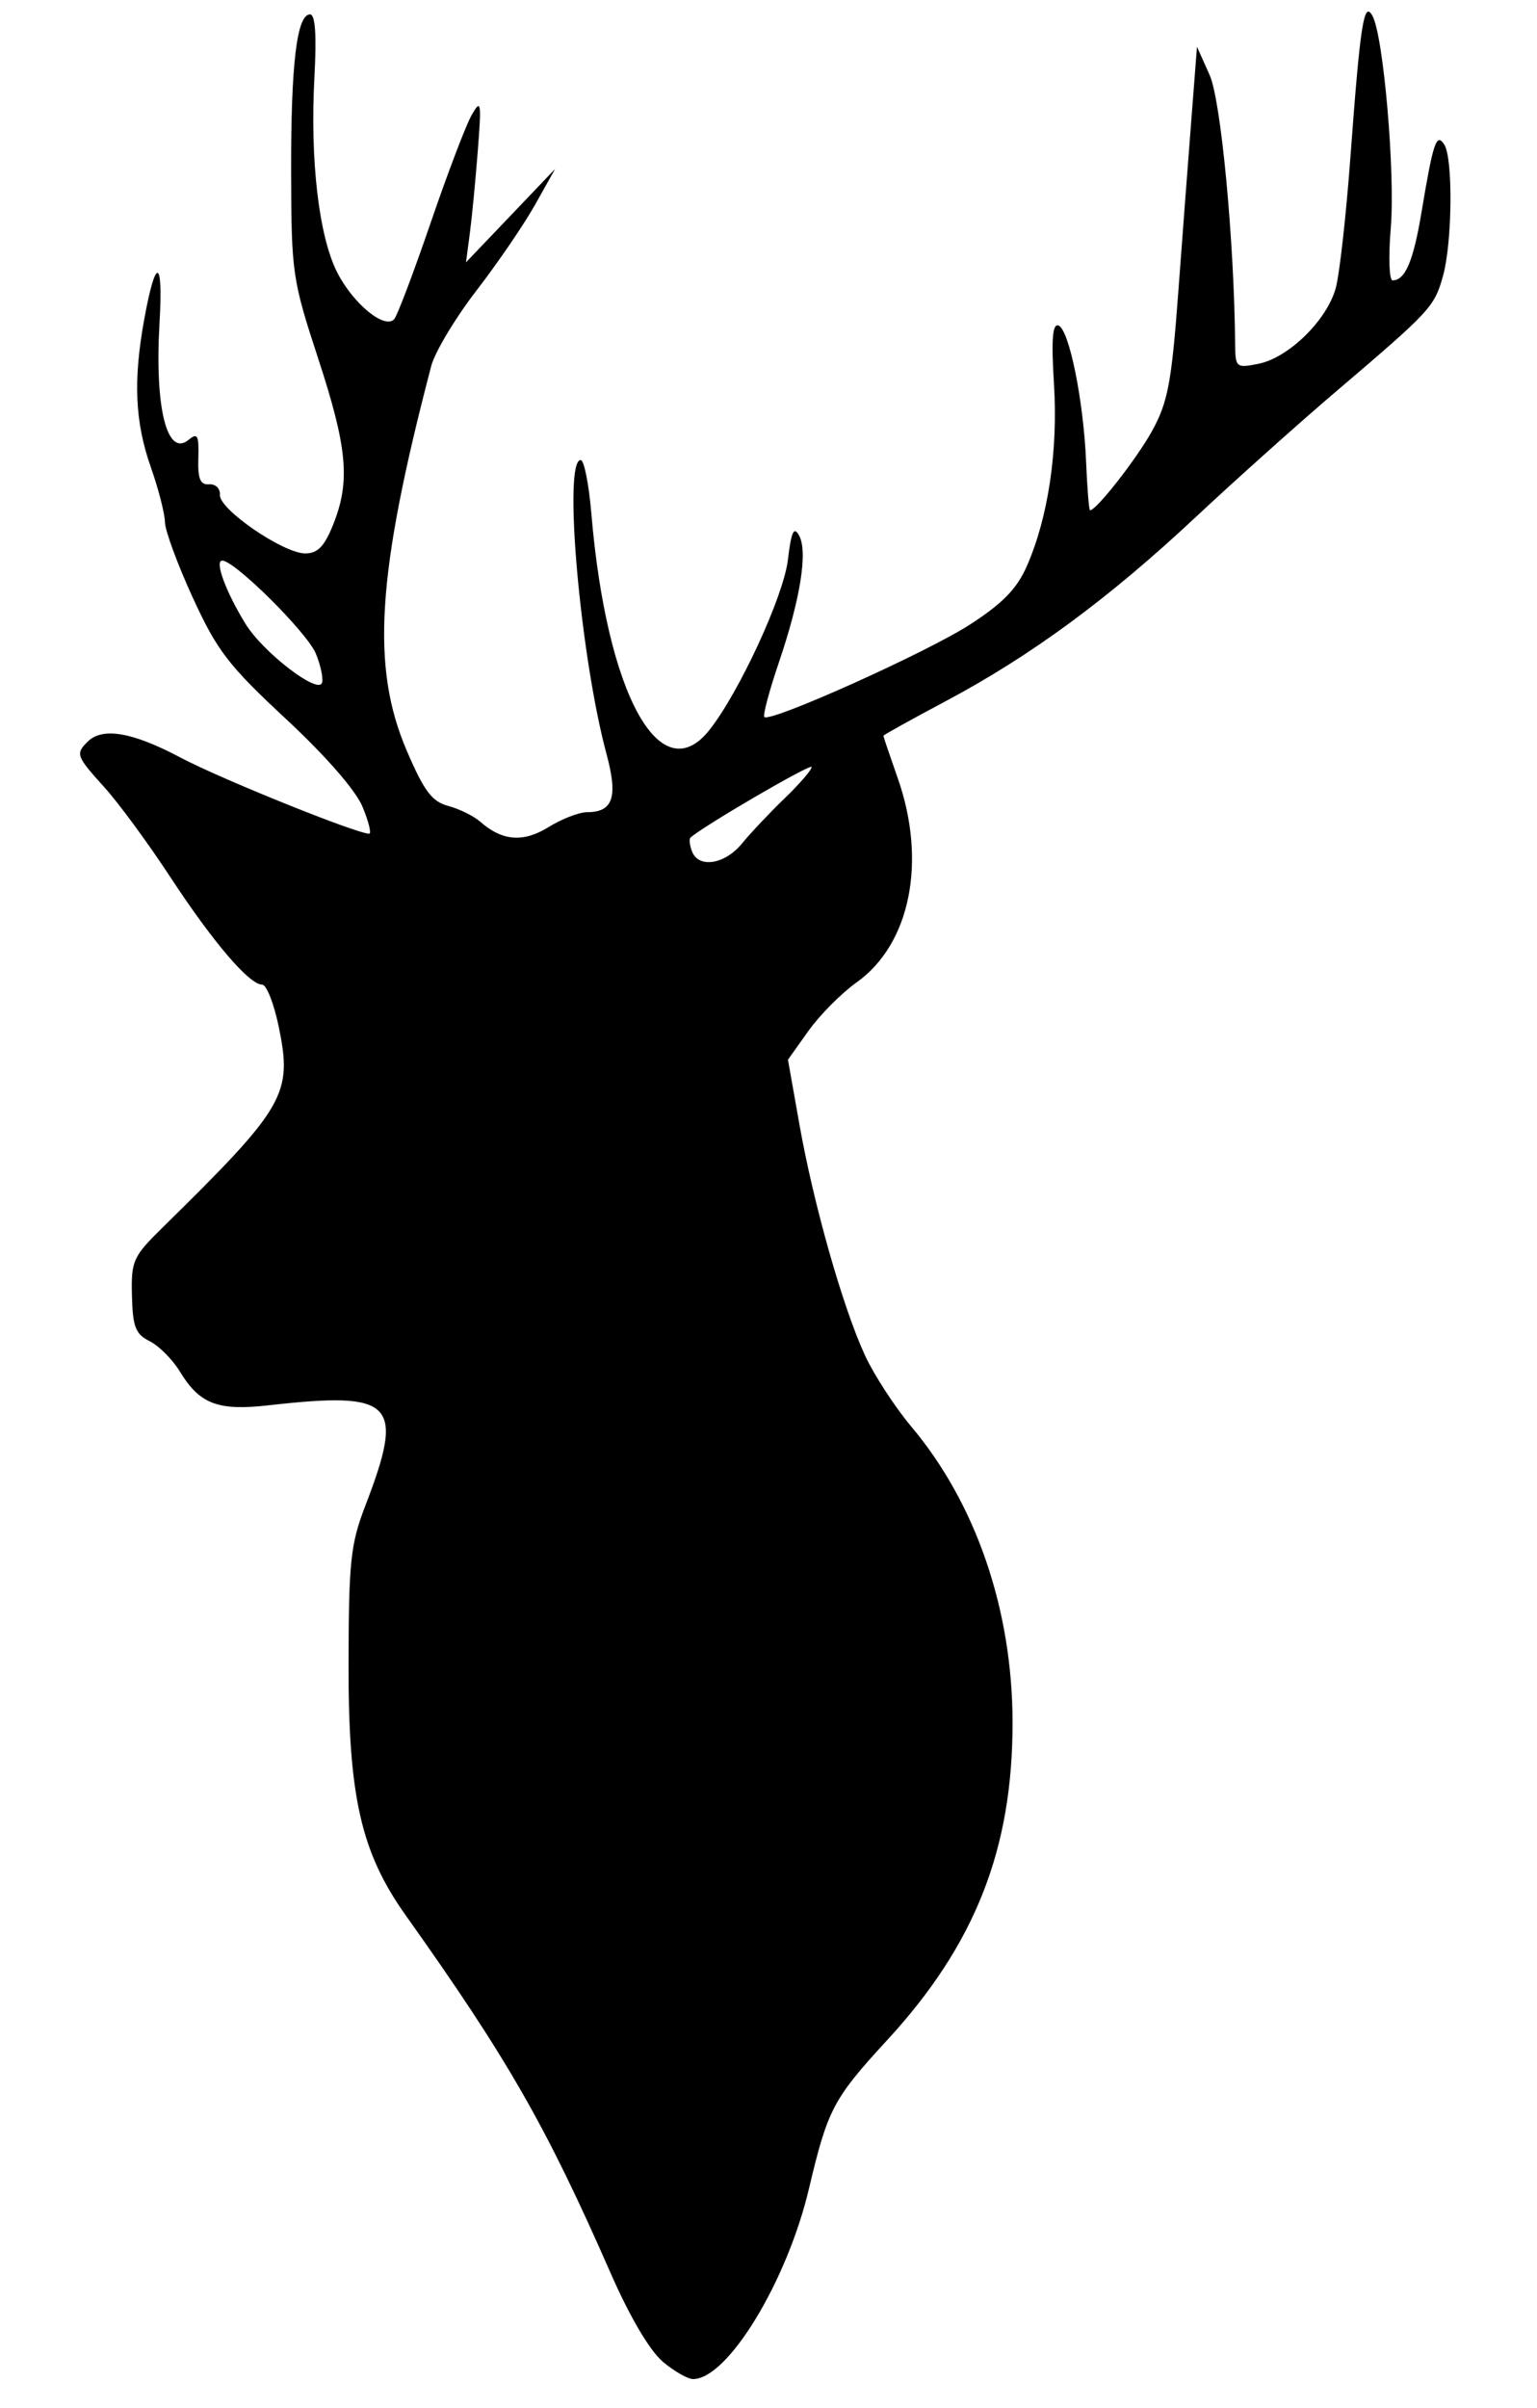 <?xml version="1.0" encoding="UTF-8" standalone="no"?>
<!-- Created with Inkscape (http://www.inkscape.org/) -->
<svg id="svg3842" xmlns:rdf="http://www.w3.org/1999/02/22-rdf-syntax-ns#" xmlns="http://www.w3.org/2000/svg" height="335" viewBox="0 0 214 335" width="214" version="1.1" xmlns:cc="http://creativecommons.org/ns#" xmlns:dc="http://purl.org/dc/elements/1.1/">
 <path id="path3854" d="m92.241 328.55c-1.785-1.502-4.576-6.245-7.21-12.25-8.988-20.5-14.367-29.88-28.538-49.8-6.232-8.76-7.997-16.516-7.964-35 0.026-14.27 0.278-16.649 2.337-22 5.541-14.405 4.05-15.95-13.476-13.97-7.058 0.797-9.591-0.167-12.35-4.705-1.019-1.676-2.908-3.573-4.197-4.215-1.974-0.983-2.364-1.982-2.472-6.334-0.121-4.851 0.139-5.43 4.254-9.471 17.126-16.82 18.126-18.549 16.18-27.97-0.663-3.21-1.702-5.84-2.309-5.84-1.794 0-6.843-5.91-12.806-15-3.069-4.68-7.179-10.27-9.135-12.43-3.954-4.38-4.061-4.66-2.355-6.37 2.049-2.049 6.242-1.336 12.899 2.193 5.571 2.96 24.55 10.61 26.303 10.61 0.344 0-0.073-1.688-0.927-3.75-0.943-2.278-5.126-7.073-10.659-12.216-8.001-7.435-9.574-9.479-12.961-16.846-2.12-4.611-3.87-9.351-3.888-10.534-0.018-1.182-0.903-4.625-1.967-7.65-2.21-6.283-2.468-12.062-0.919-20.566 1.606-8.815 2.655-8.589 2.131 0.46-0.688 11.883 1.044 18.799 4.076 16.282 1.214-1.007 1.423-0.603 1.326 2.564-0.088 2.887 0.26 3.733 1.502 3.644 0.9-0.065 1.565 0.586 1.5 1.467-0.147 1.992 8.834 8.149 11.887 8.149 1.727 0 2.668-0.974 3.887-4.02 2.41-6.022 1.988-10.662-2.106-23.148-3.582-10.929-3.716-11.847-3.75-25.832-0.036-15.08 0.793-22 2.636-22 0.727 0 0.926 2.859 0.607 8.75-0.623 11.527 0.62 22.148 3.179 27.164 2.225 4.362 6.635 7.965 7.935 6.484 0.433-0.494 2.714-6.523 5.069-13.398 2.354-6.875 4.925-13.625 5.713-15 1.308-2.283 1.382-1.85 0.85 5-0.32 4.125-0.821 9.3-1.112 11.5l-0.53 4 6.207-6.5 6.207-6.5-2.806 5c-1.543 2.75-5.218 8.125-8.165 11.945-2.948 3.82-5.778 8.544-6.29 10.5-7.581 28.974-8.399 41.845-3.401 53.498 2.418 5.636 3.505 7.084 5.78 7.692 1.541 0.412 3.541 1.397 4.445 2.189 3.086 2.704 5.991 2.933 9.526 0.748 1.844-1.14 4.257-2.07 5.363-2.07 3.609 0 4.314-2.098 2.709-8.055-3.684-13.663-6.083-40.94-3.602-40.94 0.469 0 1.137 3.36 1.484 7.467 2.123 25.121 9.606 38.777 16.468 30.053 4.158-5.286 10.298-18.598 10.892-23.616 0.466-3.933 0.825-4.722 1.554-3.419 1.248 2.23 0.196 8.848-2.812 17.692-1.339 3.938-2.248 7.347-2.02 7.575 0.814 0.814 22.631-8.986 28.617-12.855 4.583-2.962 6.553-4.987 7.946-8.168 2.966-6.774 4.343-16.037 3.764-25.319-0.383-6.132-0.212-8.401 0.612-8.131 1.485 0.487 3.503 10.399 3.861 18.961 0.155 3.708 0.4 6.745 0.546 6.75 0.876 0.03 6.536-7.21 8.668-11.089 2.16-3.929 2.684-6.694 3.601-19 0.59-7.92 1.42-18.901 1.85-24.401l0.774-10 1.763 3.933c1.573 3.508 3.409 22.873 3.55 37.442 0.032 3.264 0.139 3.354 3.255 2.731 4.205-0.841 9.568-6.108 10.763-10.57 0.52-1.944 1.43-10.06 2.02-18.035 1.39-18.766 1.883-21.947 3.073-19.821 1.541 2.753 3.198 21.931 2.555 29.571-0.335 3.987-0.221 7.25 0.255 7.25 1.758 0 2.893-2.676 4.03-9.5 1.624-9.748 2.083-11.104 3.174-9.382 1.226 1.936 1.11 13.607-0.182 18.26-1.21 4.319-1.67 4.823-14.94 16.122-5.17 4.4-13.97 12.275-19.56 17.5-12.09 11.307-22.85 19.221-34.71 25.531-4.79 2.549-8.71 4.719-8.71 4.839 0 0.112 0.9 2.764 2 5.893 4.073 11.588 1.756 23.086-5.726 28.412-2.121 1.51-5.14 4.548-6.709 6.752l-2.852 4.006 1.602 9.036c1.961 11.06 6.01 25.328 9.092 32.036 1.263 2.75 4.188 7.25 6.499 10 8.998 10.708 14.053 25.461 14.079 41.09 0.029 17.656-5.21 30.949-17.427 44.216-7.548 8.197-8.302 9.627-10.918 20.694-3.06 12.93-11.32 26.5-16.14 26.5-0.741 0-2.657-1.103-4.259-2.45zm11.089-211.21c1.196-1.465 3.862-4.287 5.924-6.272s3.75-3.941 3.75-4.347c0-0.582-15.348 8.365-16.874 9.836-0.205 0.198-0.107 1.055 0.219 1.903 0.923 2.405 4.582 1.817 6.981-1.12zm-59.358-26.408c-1.213-2.927-11.292-12.932-13.028-12.932-1.11 0 0.505 4.373 3.263 8.835 2.43 3.932 10.077 9.815 10.624 8.173 0.203-0.61-0.183-2.444-0.859-4.075z" fill="#000"/>
</svg>
